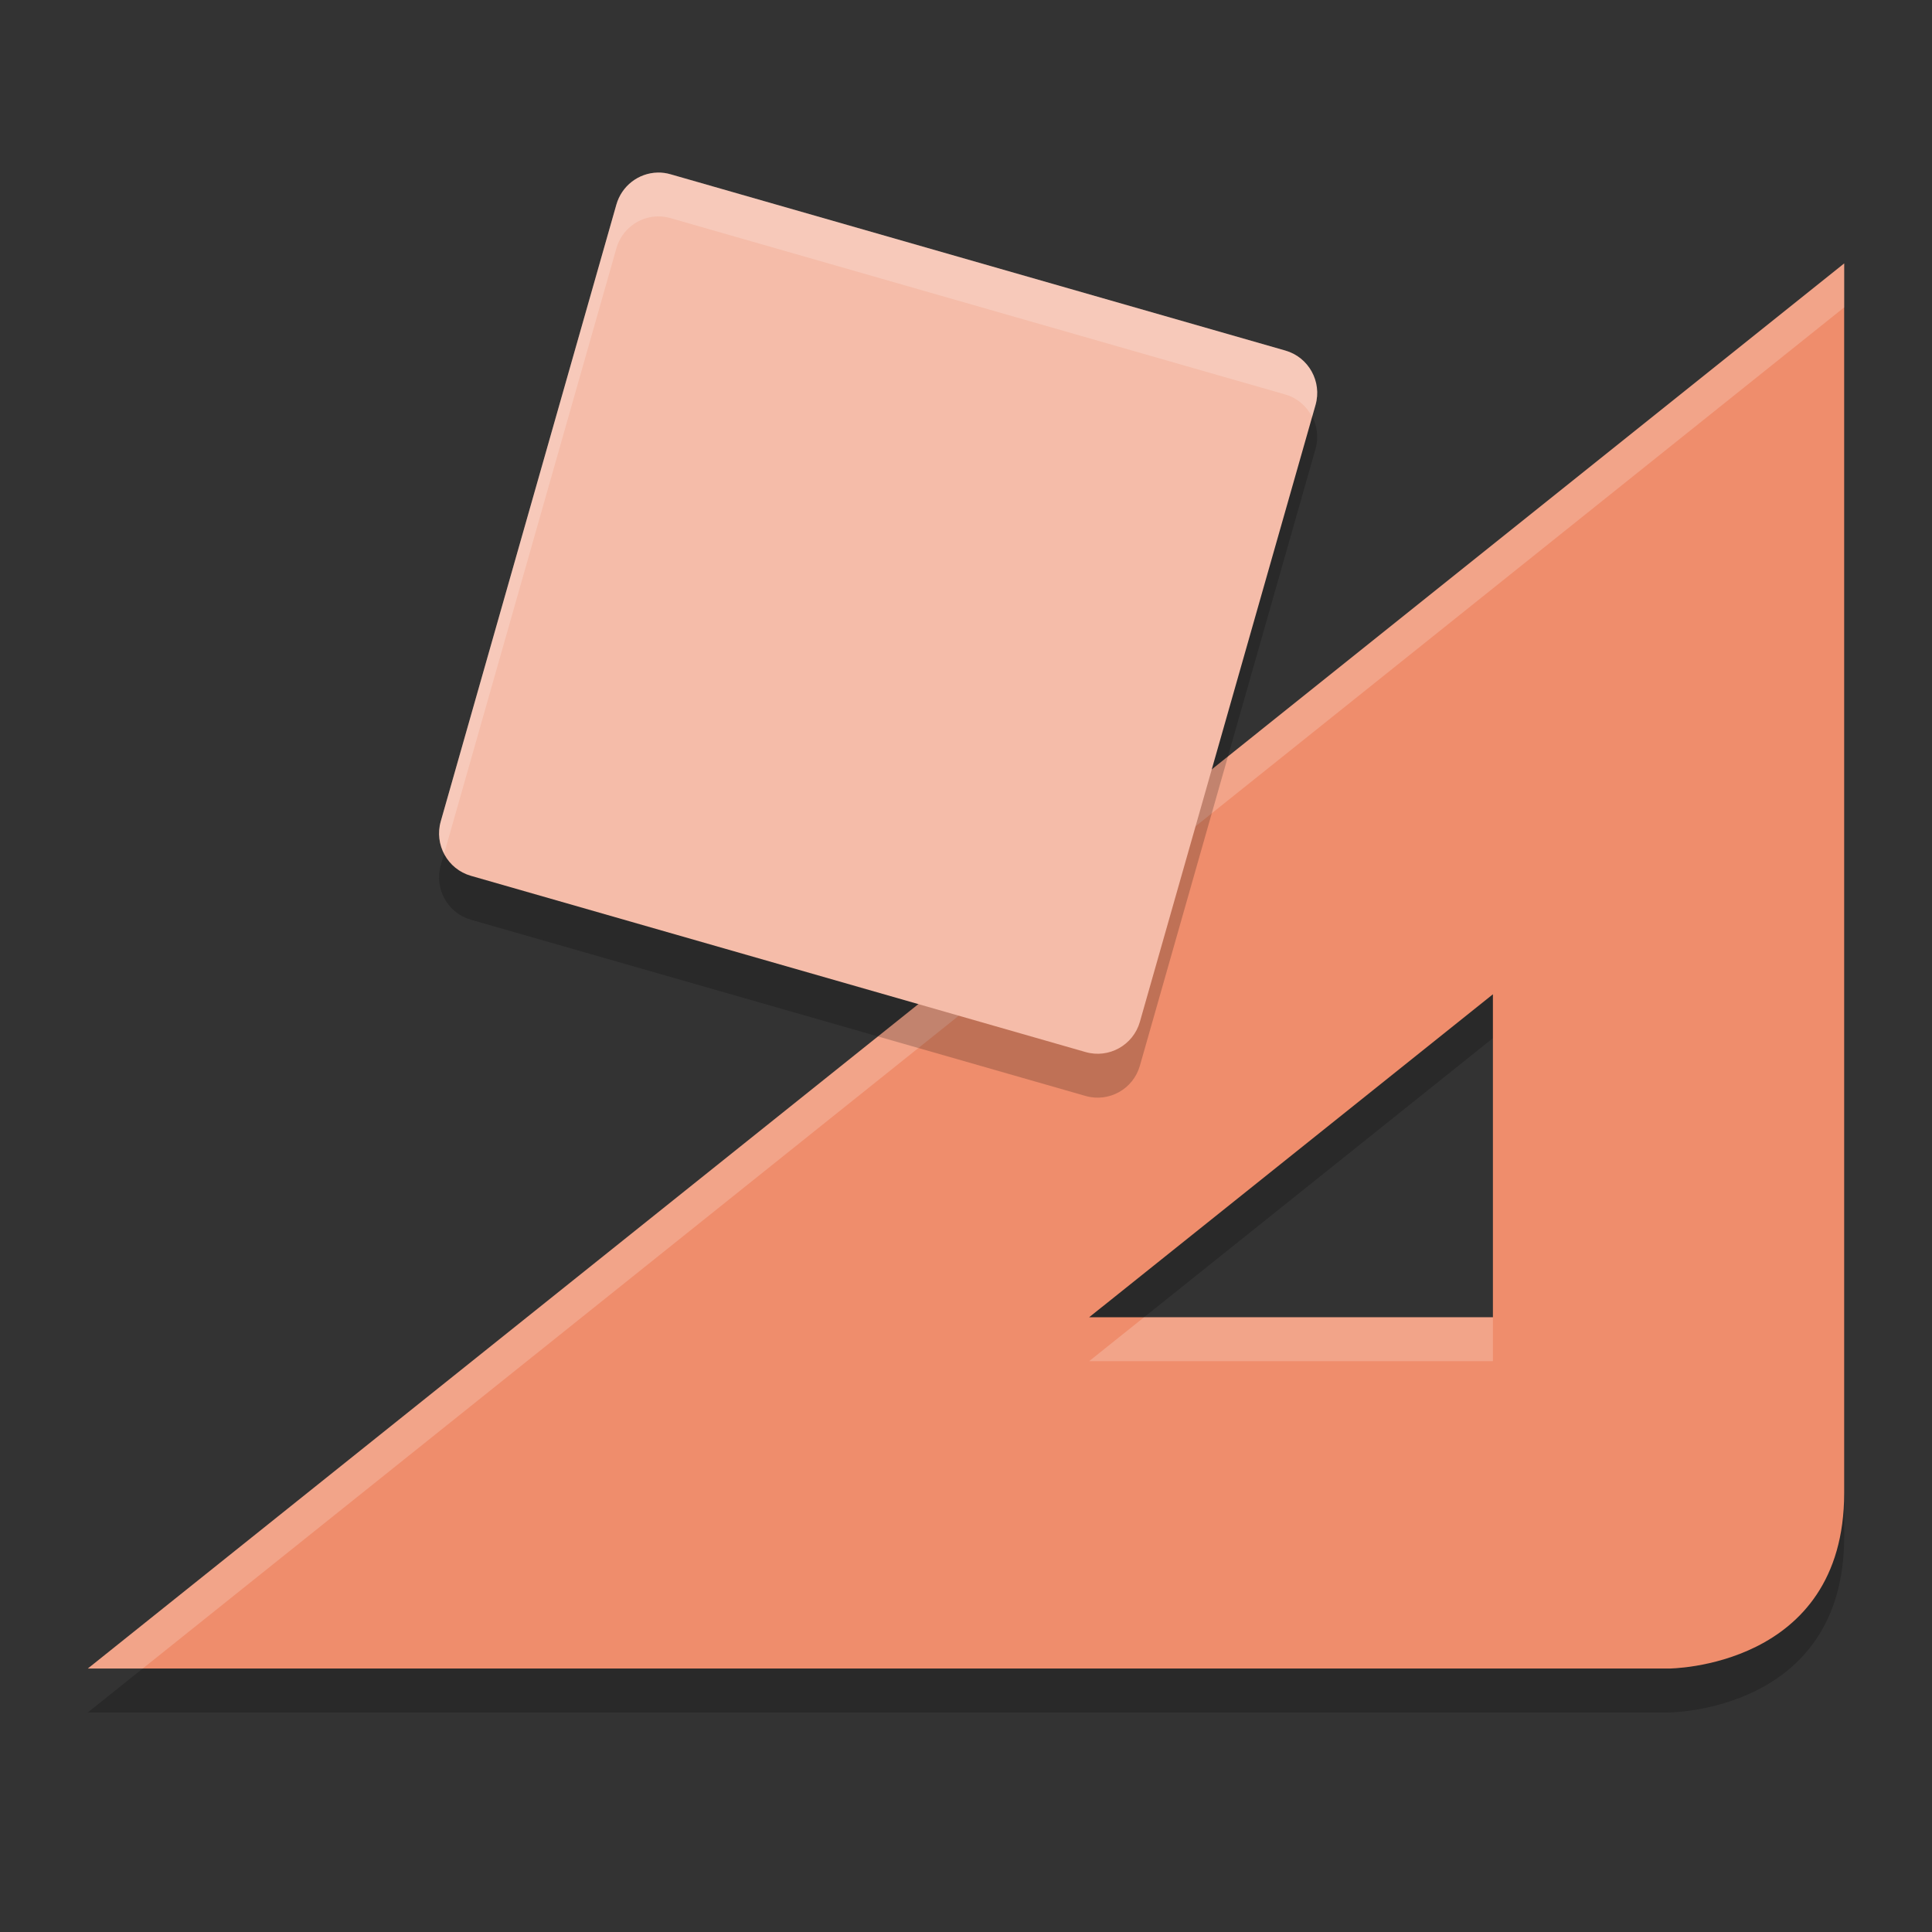 <svg width="22" height="22" version="1.1" xmlns="http://www.w3.org/2000/svg">
 <rect width="100%" height="100%" fill="#333333" stroke="none"/>
 <path d="m21 3.5v14c0 2-2 2-2 2h-18zm-4 8.322-4.598 3.678h4.598z" style="opacity:.2"/>
 <path d="m21 3v14c0 2-2 2-2 2h-18zm-4 8.322-4.598 3.678h4.598z" style="fill:#ef8d6c"/>
 <path d="m21 3-20 16h0.625l19.375-15.5zm-7.973 12-0.625 0.5h4.598v-0.5z" style="fill:#ffffff;opacity:.2"/>
 <path d="m7.489 2.465c-0.219 0.005-0.409 0.152-0.47 0.364l-2 7.024c-0.076 0.266 0.078 0.544 0.343 0.62l7 2.007c0.265 0.076 0.542-0.078 0.618-0.344l2-7.024c0.076-0.266-0.078-0.544-0.343-0.62l-7-2.007c-0.048-0.014-0.098-0.021-0.148-0.02z" style="opacity:.2"/>
 <path d="m7.489 1.965c-0.219 0.005-0.409 0.152-0.47 0.364l-2 7.024c-0.076 0.266 0.078 0.544 0.343 0.62l7 2.007c0.265 0.076 0.542-0.078 0.618-0.344l2-7.024c0.076-0.266-0.078-0.544-0.343-0.62l-7-2.007c-0.048-0.014-0.098-0.021-0.148-0.02z" style="fill:#f5bca9"/>
 <path d="m7.488 1.965c-0.219 0.005-0.408 0.152-0.469 0.363l-2 7.025c-0.036 0.128-0.017 0.256 0.039 0.365l1.961-6.891c0.06-0.211 0.25-0.358 0.469-0.363 0.05-9.81e-4 0.1 0.006 0.148 0.02l7 2.008c0.138 0.04 0.244 0.135 0.305 0.254l0.039-0.135c0.076-0.266-0.078-0.543-0.344-0.619l-7-2.008c-0.048-0.014-0.098-0.021-0.148-0.02z" style="fill:#ffffff;opacity:.2"/>
</svg>

